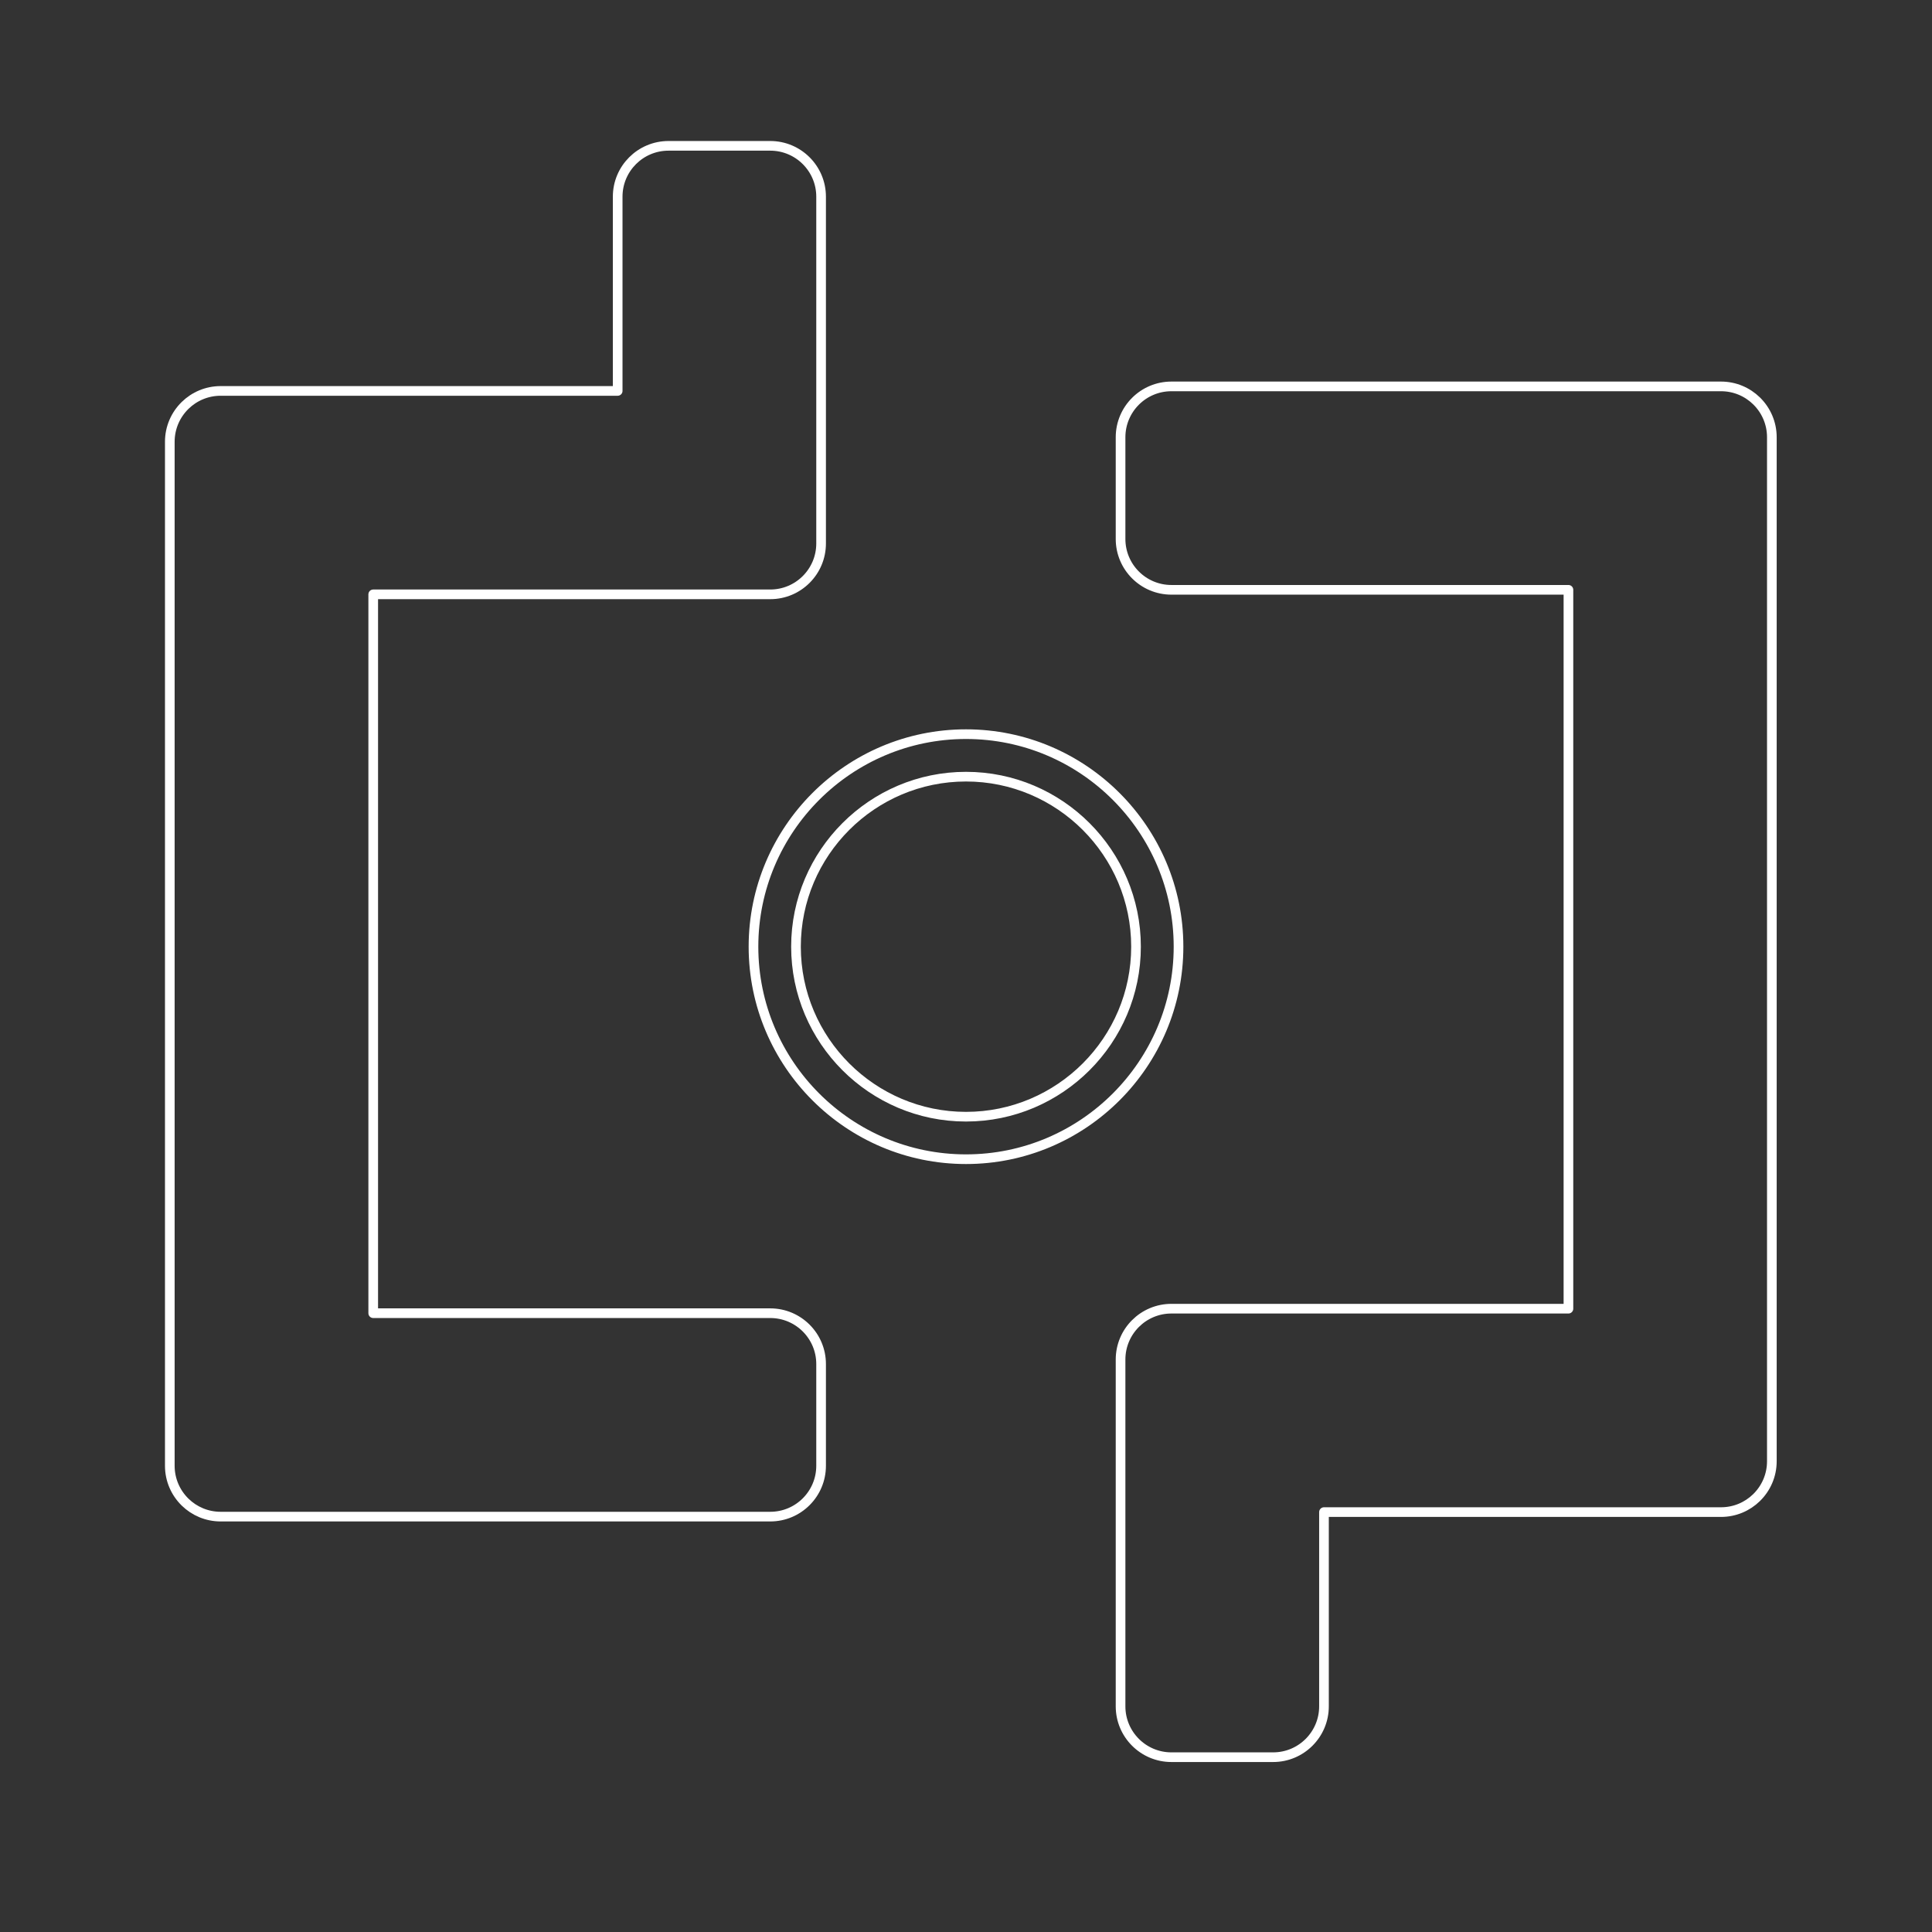 <?xml version="1.0" standalone="no"?>
<!DOCTYPE svg PUBLIC "-//W3C//DTD SVG 1.1//EN" "http://www.w3.org/Graphics/SVG/1.1/DTD/svg11.dtd">
<svg width="100%" height="100%" viewBox="0 0 200 200" version="1.1" xmlns="http://www.w3.org/2000/svg" xmlns:xlink="http://www.w3.org/1999/xlink" xml:space="preserve" style="fill-rule:evenodd;clip-rule:evenodd;stroke-linejoin:round;stroke-miterlimit:1.414;">
    <rect x="0" y="0" width="200" height="200" fill="#333333" stroke="none"/>
    <g id="Fill_color">
        <path d="M162.364,61.058L121.265,61.058C118.357,61.058 116,58.701 116,55.794L116,45.265C116,42.357 118.357,40 121.265,40L178.157,40C179.586,40 180.882,40.569 181.831,41.494L181.835,41.498C181.835,41.498 181.849,41.512 181.849,41.512C182.82,42.467 183.422,43.795 183.422,45.265C183.422,45.265 183.422,151.268 183.422,151.268C183.422,152.737 182.82,154.065 181.849,155.02L181.835,155.035C181.835,155.035 181.831,155.038 181.831,155.038C180.882,155.963 179.586,156.532 178.157,156.532C178.157,156.532 137.058,156.532 137.058,156.532L137.058,176.639C137.058,179.546 134.701,181.904 131.794,181.904L121.265,181.904C118.357,181.904 116,179.546 116,176.639L116,151.268C116,151.268 116,140.738 116,140.738C116,137.831 118.357,135.474 121.265,135.474C121.265,135.474 162.364,135.474 162.364,135.474L162.364,61.058Z" style="fill:none;stroke-width:1px;stroke:white;"/>
        <path d="M100,115.6C90.298,115.6 82.4,107.702 82.4,98C82.4,88.298 90.298,80.4 100,80.4C109.702,80.4 117.6,88.298 117.6,98C117.6,107.702 109.702,115.6 100,115.6M100,76C87.867,76 78,85.867 78,98C78,110.133 87.867,120 100,120C112.133,120 122,110.133 122,98C122,85.867 112.133,76 100,76" style="fill:none;stroke-width:1px;stroke:white;"/>
        <path d="M38.636,135.942L79.735,135.942C82.643,135.942 85,138.299 85,141.206L85,151.735C85,154.643 82.643,157 79.735,157L22.843,157C21.414,157 20.118,156.431 19.169,155.506L19.165,155.502C19.165,155.502 19.151,155.488 19.151,155.488C18.18,154.533 17.578,153.205 17.578,151.735C17.578,151.735 17.578,45.732 17.578,45.732C17.578,44.263 18.18,42.935 19.151,41.98L19.165,41.965C19.165,41.965 19.169,41.962 19.169,41.962C20.118,41.037 21.414,40.468 22.843,40.468C22.843,40.468 63.942,40.468 63.942,40.468L63.942,20.361C63.942,17.453 66.299,15.097 69.206,15.097L79.735,15.097C82.643,15.097 85,17.453 85,20.361L85,45.732C85,45.732 85,56.261 85,56.261C85,59.169 82.643,61.526 79.735,61.526C79.735,61.526 38.636,61.526 38.636,61.526L38.636,135.942Z" style="fill:none;stroke-width:1px;stroke:white;"/>
    </g>
</svg>
